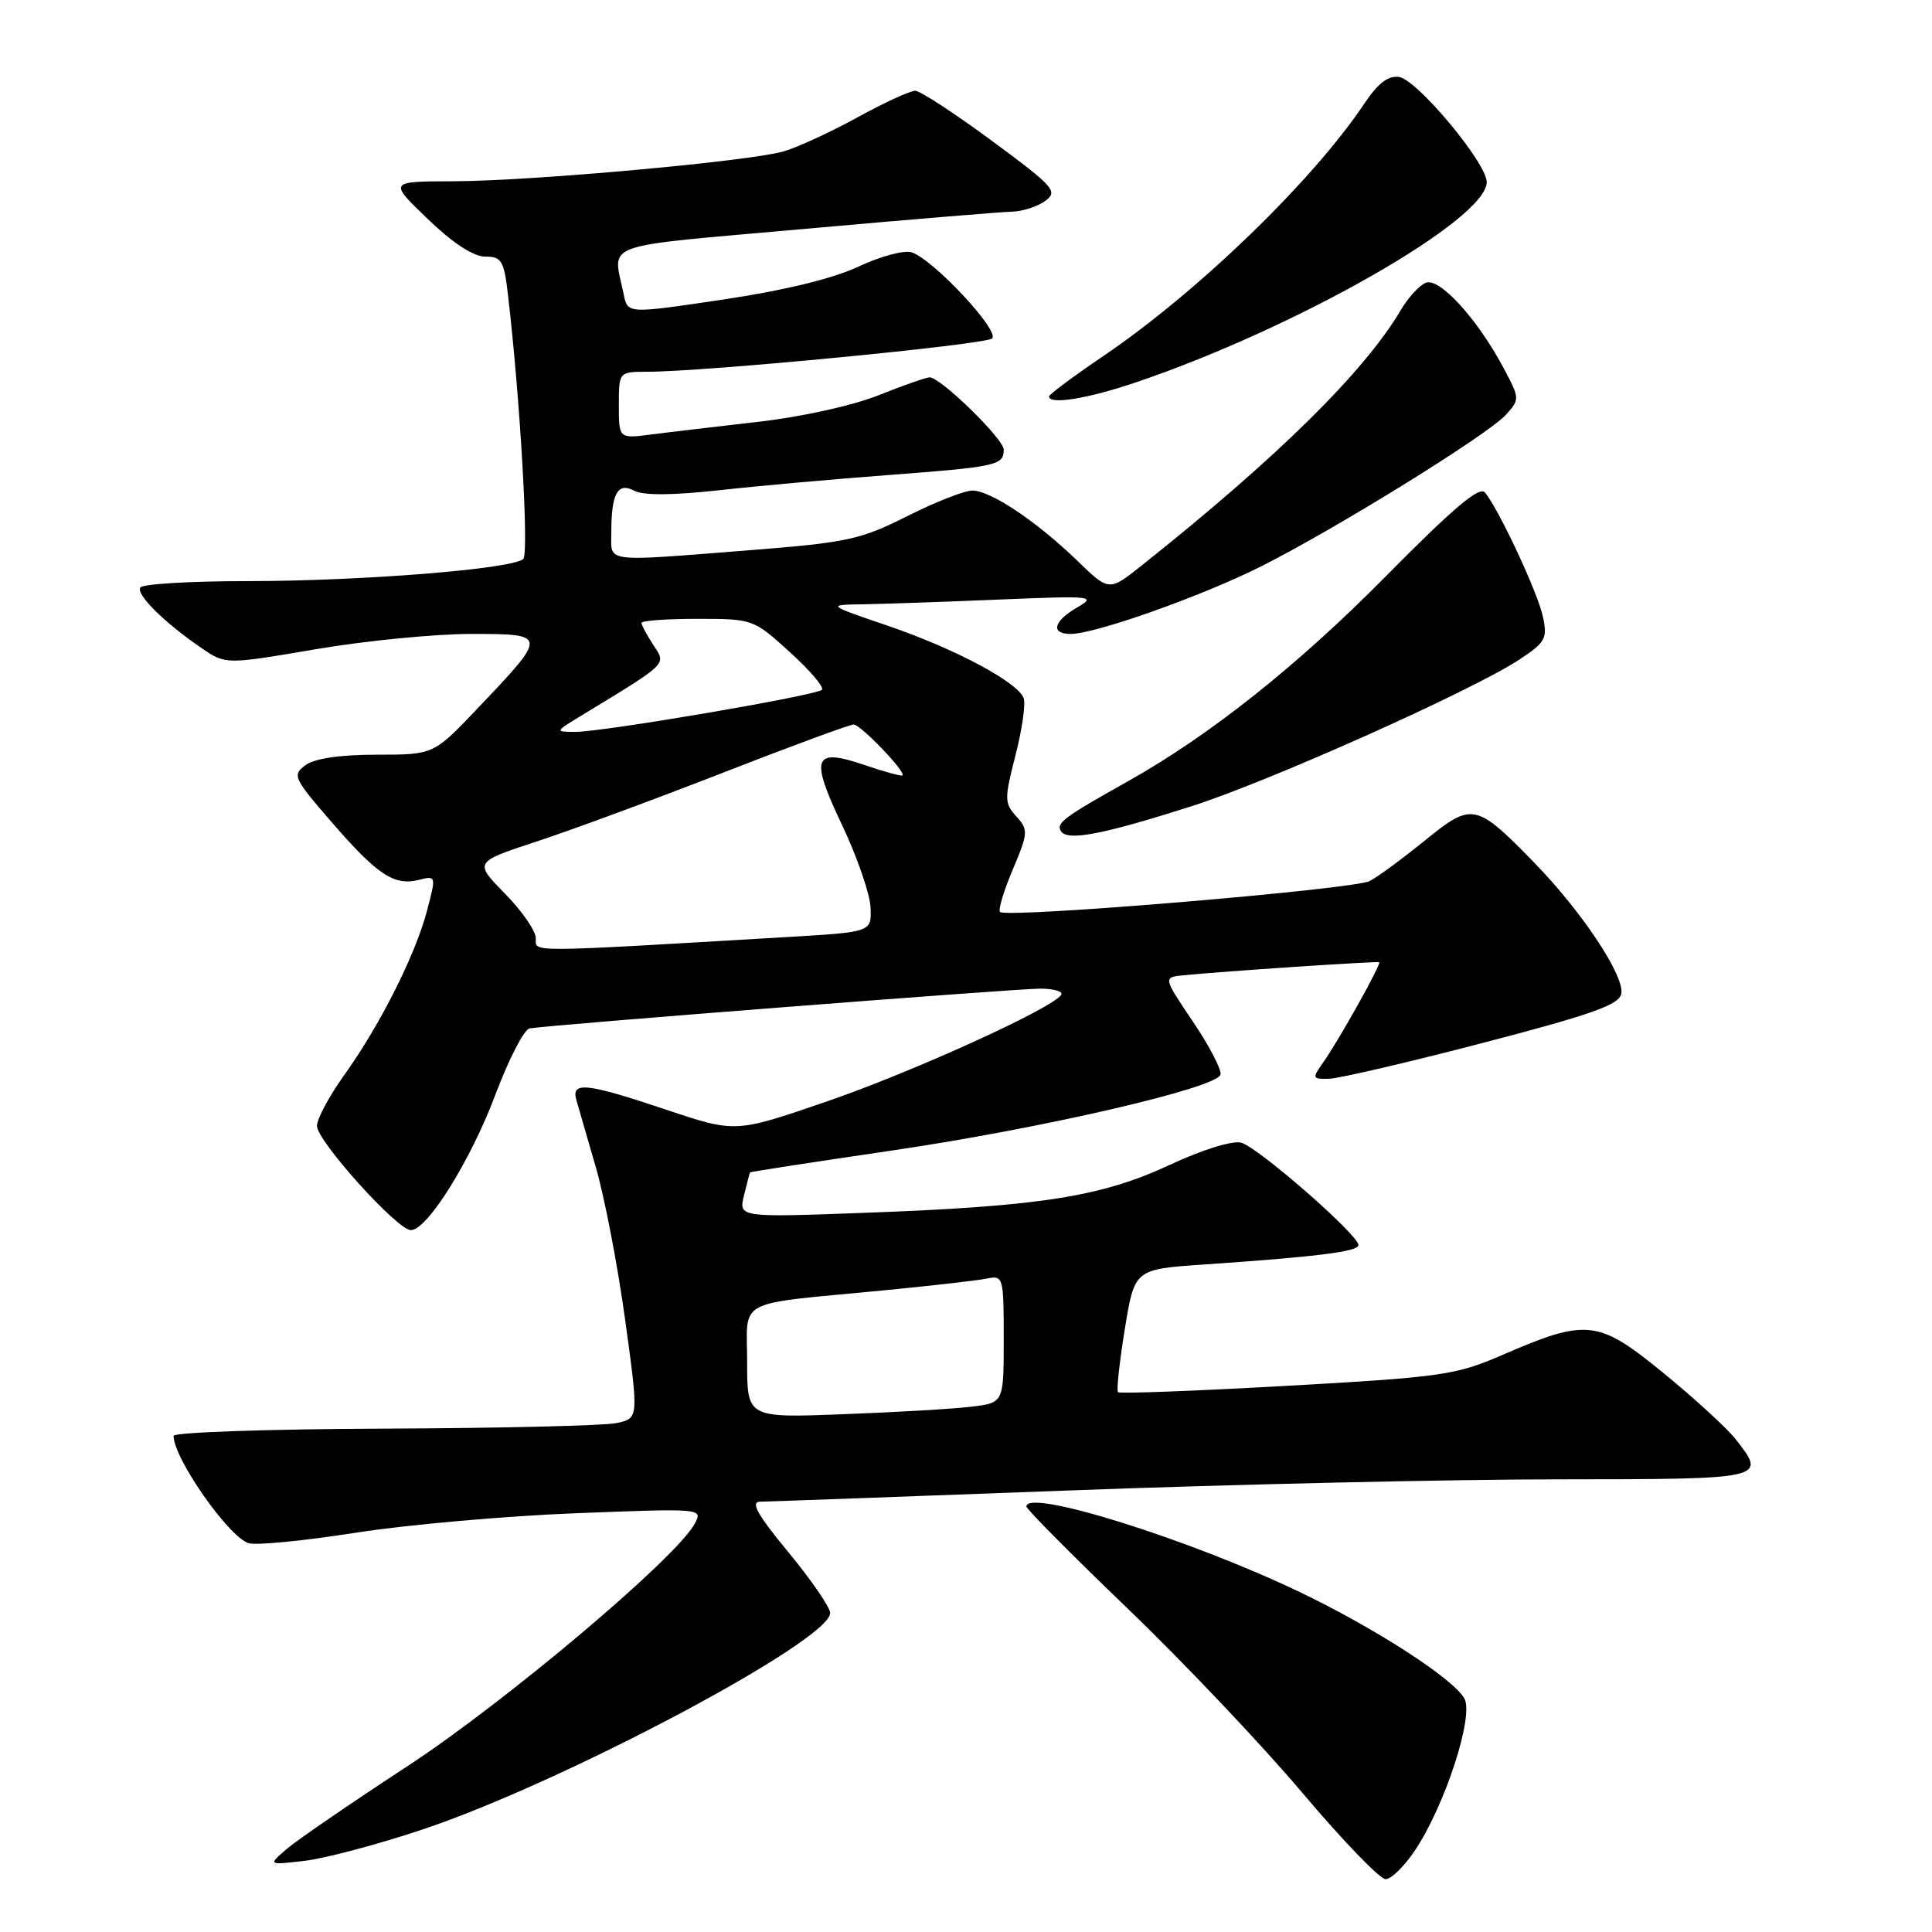 <?xml version="1.0" encoding="UTF-8" standalone="no"?>
<!DOCTYPE svg PUBLIC "-//W3C//DTD SVG 1.1//EN" "http://www.w3.org/Graphics/SVG/1.1/DTD/svg11.dtd" >
<svg xmlns="http://www.w3.org/2000/svg" xmlns:xlink="http://www.w3.org/1999/xlink" version="1.1" viewBox="0 0 256 256">
 <g >
 <path fill="currentColor"
d=" M 187.55 245.10 C 191.50 239.13 195.30 227.43 194.05 225.08 C 192.65 222.49 182.28 215.77 172.21 210.95 C 157.55 203.93 136.00 197.19 136.00 199.62 C 136.00 199.96 142.05 206.06 149.45 213.17 C 156.85 220.28 167.25 231.25 172.56 237.55 C 177.88 243.85 182.84 249.00 183.60 249.00 C 184.35 249.00 186.13 247.25 187.55 245.10 Z  M 55.86 242.46 C 74.48 236.26 110.00 217.40 110.00 213.73 C 110.00 212.99 107.52 209.38 104.48 205.69 C 100.33 200.67 99.40 198.99 100.73 198.98 C 101.70 198.97 120.05 198.30 141.50 197.50 C 162.95 196.69 192.09 196.03 206.25 196.02 C 234.20 196.00 234.15 196.01 229.94 190.65 C 228.80 189.21 224.51 185.28 220.39 181.91 C 211.73 174.84 210.27 174.68 199.00 179.57 C 192.94 182.20 191.00 182.48 170.52 183.63 C 158.42 184.31 148.36 184.69 148.14 184.47 C 147.92 184.26 148.33 180.51 149.04 176.13 C 150.33 168.19 150.33 168.19 159.42 167.56 C 174.54 166.53 180.00 165.84 180.00 164.98 C 180.00 163.62 166.66 151.98 164.46 151.41 C 163.28 151.11 159.28 152.35 154.96 154.37 C 145.95 158.57 137.83 159.85 114.69 160.70 C 97.88 161.32 97.88 161.32 98.58 158.41 C 98.97 156.81 99.33 155.43 99.39 155.35 C 99.45 155.26 107.83 153.97 118.00 152.48 C 137.85 149.57 161.15 144.20 161.72 142.40 C 161.91 141.80 160.28 138.65 158.09 135.40 C 154.11 129.50 154.11 129.50 156.81 129.23 C 161.99 128.71 182.50 127.34 182.75 127.50 C 183.07 127.71 177.41 137.83 175.35 140.75 C 173.83 142.90 173.86 143.00 176.13 142.94 C 177.43 142.90 186.60 140.77 196.49 138.19 C 210.95 134.42 214.55 133.14 214.83 131.67 C 215.28 129.32 209.60 120.78 203.31 114.32 C 195.57 106.38 195.08 106.27 188.83 111.35 C 185.90 113.73 182.60 116.16 181.50 116.74 C 179.42 117.85 133.37 121.70 132.51 120.84 C 132.24 120.58 133.00 118.04 134.20 115.21 C 136.25 110.35 136.27 109.96 134.67 108.18 C 133.08 106.43 133.07 105.87 134.56 100.07 C 135.44 96.65 135.92 93.24 135.64 92.50 C 134.82 90.37 126.56 85.97 117.68 82.93 C 109.50 80.14 109.50 80.14 114.50 80.07 C 117.25 80.02 125.35 79.74 132.50 79.44 C 144.71 78.93 145.33 78.99 142.75 80.48 C 139.58 82.31 139.16 84.00 141.87 84.00 C 145.12 84.00 159.20 79.01 167.00 75.10 C 176.91 70.13 197.15 57.60 199.54 54.96 C 201.40 52.91 201.39 52.80 199.19 48.69 C 195.75 42.24 190.75 36.77 188.95 37.46 C 188.09 37.79 186.59 39.42 185.61 41.09 C 180.77 49.28 169.24 60.65 151.23 74.97 C 146.95 78.37 146.95 78.37 142.73 74.28 C 137.33 69.06 131.25 65.00 128.84 65.00 C 127.80 65.00 123.91 66.53 120.20 68.40 C 114.03 71.50 112.26 71.89 99.42 72.90 C 79.70 74.45 81.00 74.61 81.00 70.58 C 81.00 65.40 81.84 63.85 84.03 65.02 C 85.23 65.66 89.07 65.64 95.18 64.97 C 100.31 64.40 110.53 63.48 117.91 62.93 C 132.07 61.86 133.00 61.66 133.00 59.57 C 133.00 58.17 124.63 50.00 123.19 50.00 C 122.73 50.00 119.68 51.07 116.42 52.37 C 113.04 53.73 106.20 55.24 100.50 55.89 C 95.00 56.52 88.59 57.27 86.25 57.58 C 82.00 58.12 82.00 58.12 82.00 53.70 C 82.00 49.27 82.00 49.27 85.75 49.26 C 93.52 49.25 130.54 45.67 131.46 44.85 C 132.54 43.87 123.63 34.33 120.78 33.43 C 119.79 33.12 116.63 33.97 113.74 35.33 C 110.40 36.91 103.92 38.48 95.83 39.69 C 83.17 41.58 83.17 41.58 82.65 39.04 C 81.23 31.96 78.89 32.81 106.50 30.34 C 120.25 29.11 132.65 28.08 134.06 28.05 C 135.47 28.02 137.46 27.38 138.49 26.63 C 140.23 25.36 139.71 24.77 131.43 18.66 C 126.52 15.03 121.95 12.05 121.28 12.03 C 120.62 12.01 117.17 13.60 113.62 15.55 C 110.07 17.50 105.67 19.53 103.83 20.06 C 99.28 21.38 70.43 23.99 60.00 24.02 C 51.50 24.04 51.50 24.04 56.68 29.02 C 60.00 32.21 62.73 34.00 64.29 34.00 C 66.48 34.00 66.79 34.52 67.33 39.25 C 68.93 52.97 70.10 73.30 69.34 74.06 C 68.01 75.39 47.95 77.00 32.81 77.00 C 25.28 77.00 18.88 77.38 18.59 77.85 C 18.02 78.78 21.75 82.48 26.70 85.87 C 29.90 88.06 29.90 88.06 41.81 86.03 C 48.36 84.91 57.63 84.00 62.40 84.00 C 72.63 84.00 72.64 84.04 63.23 93.92 C 57.45 100.00 57.45 100.00 49.91 100.00 C 45.08 100.00 41.70 100.50 40.49 101.38 C 38.70 102.69 38.87 103.08 43.93 108.92 C 50.01 115.94 52.23 117.41 55.50 116.59 C 57.80 116.01 57.81 116.04 56.56 120.75 C 55.00 126.63 50.32 135.89 45.58 142.50 C 43.61 145.25 42.00 148.26 42.00 149.19 C 42.00 151.18 52.65 163.00 54.44 163.00 C 56.61 163.00 62.36 153.79 65.65 145.03 C 67.41 140.34 69.45 136.40 70.17 136.27 C 72.79 135.81 134.60 131.00 137.82 131.00 C 139.64 131.00 140.89 131.37 140.61 131.82 C 139.52 133.59 120.89 142.06 109.47 145.98 C 97.45 150.11 97.45 150.11 88.33 147.06 C 77.70 143.49 75.66 143.27 76.37 145.75 C 76.64 146.71 77.81 150.74 78.96 154.70 C 80.11 158.66 81.86 167.75 82.84 174.91 C 84.63 187.92 84.63 187.92 81.73 188.56 C 80.14 188.91 66.27 189.24 50.92 189.30 C 35.56 189.36 23.00 189.79 23.00 190.26 C 23.00 193.22 30.28 203.64 32.94 204.48 C 33.91 204.79 40.28 204.17 47.10 203.10 C 53.92 202.03 67.07 200.87 76.32 200.51 C 93.12 199.86 93.15 199.86 92.04 201.92 C 89.64 206.41 66.98 225.52 54.00 234.02 C 46.58 238.87 39.38 243.81 38.00 244.99 C 35.50 247.14 35.50 247.14 40.36 246.57 C 43.04 246.26 50.01 244.41 55.86 242.46 Z  M 158.00 106.79 C 168.28 103.50 195.13 91.48 201.32 87.40 C 204.79 85.11 205.07 84.60 204.44 81.69 C 203.76 78.52 198.67 67.62 196.78 65.27 C 196.05 64.36 192.61 67.27 183.64 76.35 C 172.03 88.11 160.30 97.45 149.50 103.50 C 140.96 108.28 139.92 109.06 140.58 110.13 C 141.42 111.49 146.07 110.60 158.00 106.79 Z  M 150.62 50.63 C 171.97 43.37 197.00 29.07 197.00 24.13 C 197.00 21.60 187.78 10.55 185.38 10.20 C 183.94 9.99 182.58 11.04 180.80 13.70 C 174.00 23.90 158.75 38.66 146.25 47.14 C 142.26 49.85 139.00 52.27 139.00 52.53 C 139.00 53.67 144.19 52.82 150.62 50.63 Z  M 99.00 180.48 C 99.00 171.92 97.12 172.91 117.00 170.99 C 123.33 170.38 129.51 169.67 130.75 169.42 C 132.94 168.97 133.00 169.18 133.00 177.42 C 133.00 185.88 133.00 185.88 128.75 186.39 C 126.41 186.68 118.76 187.13 111.75 187.39 C 99.00 187.88 99.00 187.88 99.00 180.48 Z  M 71.00 124.33 C 71.00 123.36 69.16 120.70 66.90 118.40 C 62.81 114.23 62.81 114.23 71.15 111.49 C 75.74 109.98 86.85 105.88 95.84 102.37 C 104.83 98.87 112.60 96.00 113.11 96.00 C 114.03 96.00 120.06 102.28 119.59 102.75 C 119.45 102.88 117.20 102.27 114.59 101.38 C 107.76 99.05 107.29 100.29 111.57 109.31 C 113.57 113.51 115.27 118.43 115.35 120.23 C 115.50 123.50 115.50 123.50 104.50 124.15 C 69.21 126.23 71.00 126.22 71.00 124.33 Z  M 77.00 94.84 C 88.67 87.74 88.30 88.10 86.57 85.47 C 85.71 84.15 85.00 82.83 85.00 82.54 C 85.00 82.24 88.33 82.00 92.40 82.00 C 99.75 82.00 99.84 82.03 104.65 86.40 C 107.32 88.82 109.24 91.07 108.91 91.40 C 108.17 92.16 79.76 97.01 76.17 96.98 C 73.53 96.97 73.54 96.94 77.00 94.84 Z "/>
</g>
</svg>